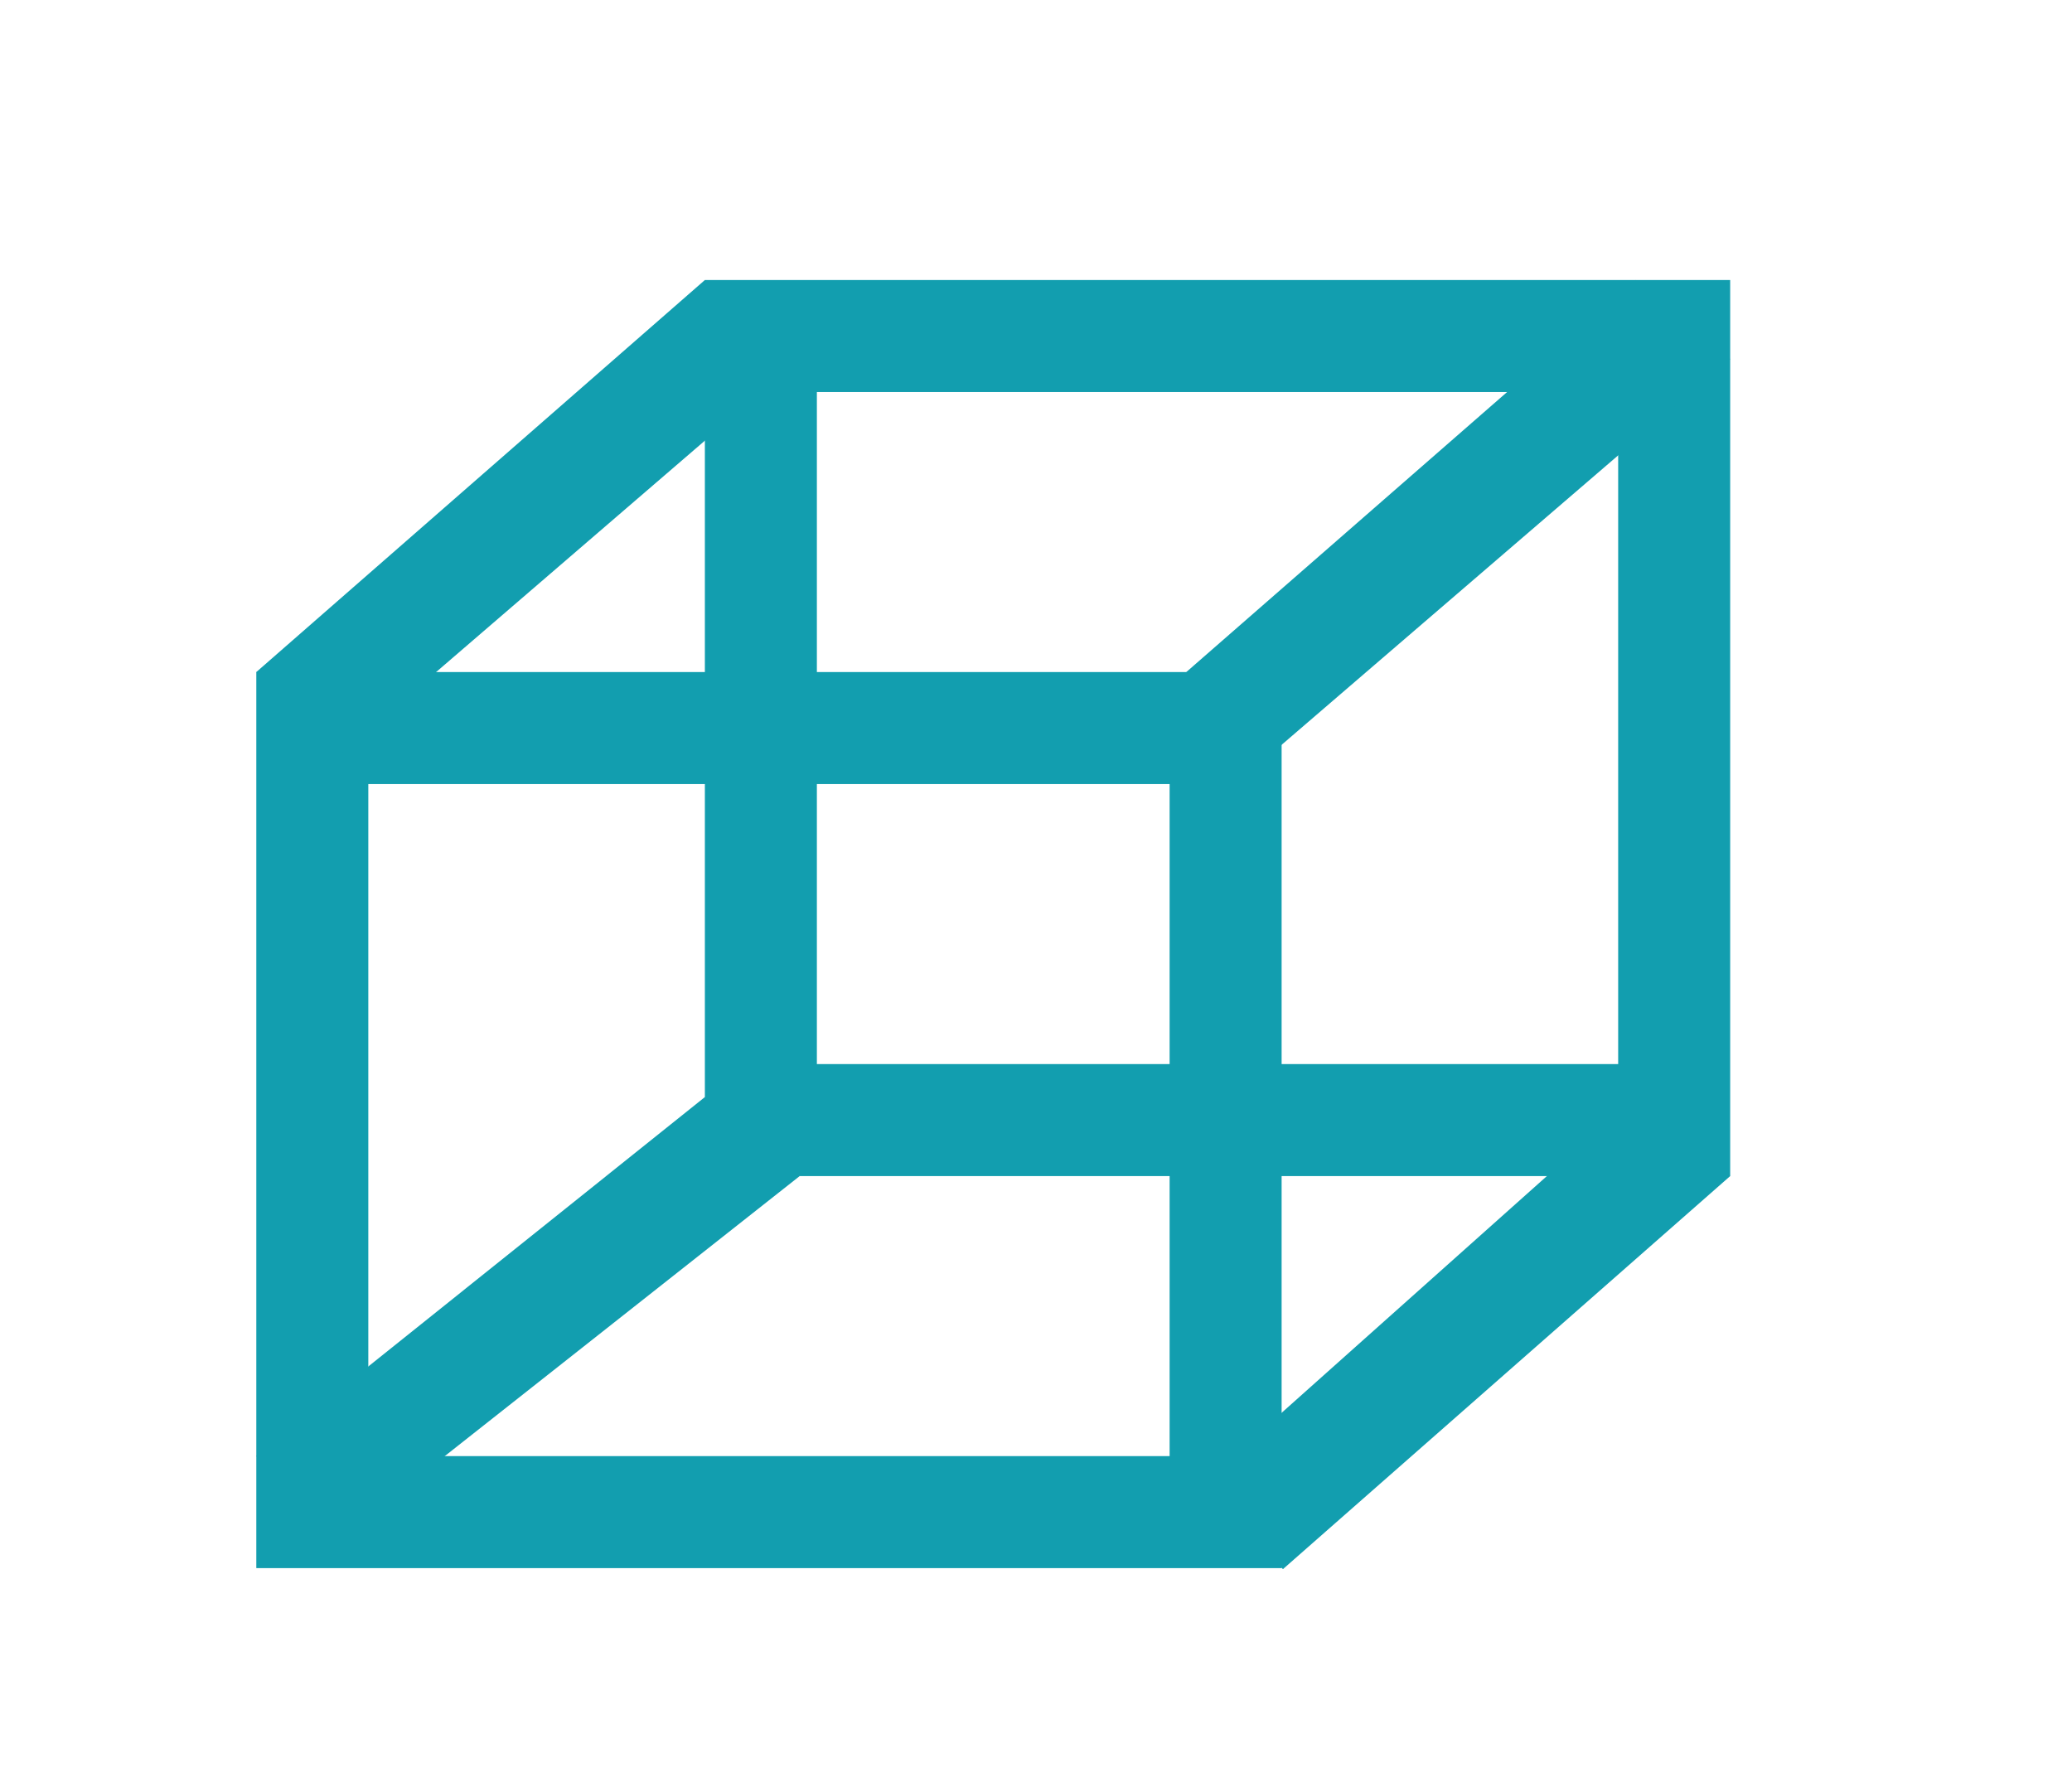 <svg xmlns="http://www.w3.org/2000/svg" width="37" height="32"><g fill="none"><path d="M0 0h36.618v32H0z"/><path stroke="#129EAF" stroke-width="2" d="M5.577 13h16.309v14H5.577z"/><path stroke="#129EAF" stroke-width="2" d="M13.587 6h16.309v14H13.587z"/><path fill="#129EAF" d="M12.587 5l1.693 1.411-8.183 7.045L4.577 12zm16.617 0l1.692 1.411-8.192 7.045L21.184 12zm0 14.589L30.896 21l-7.986 7.018-1.519-1.457zm-16.617 0L14.28 21l-8.183 6.456L4.577 26z"/></g></svg>